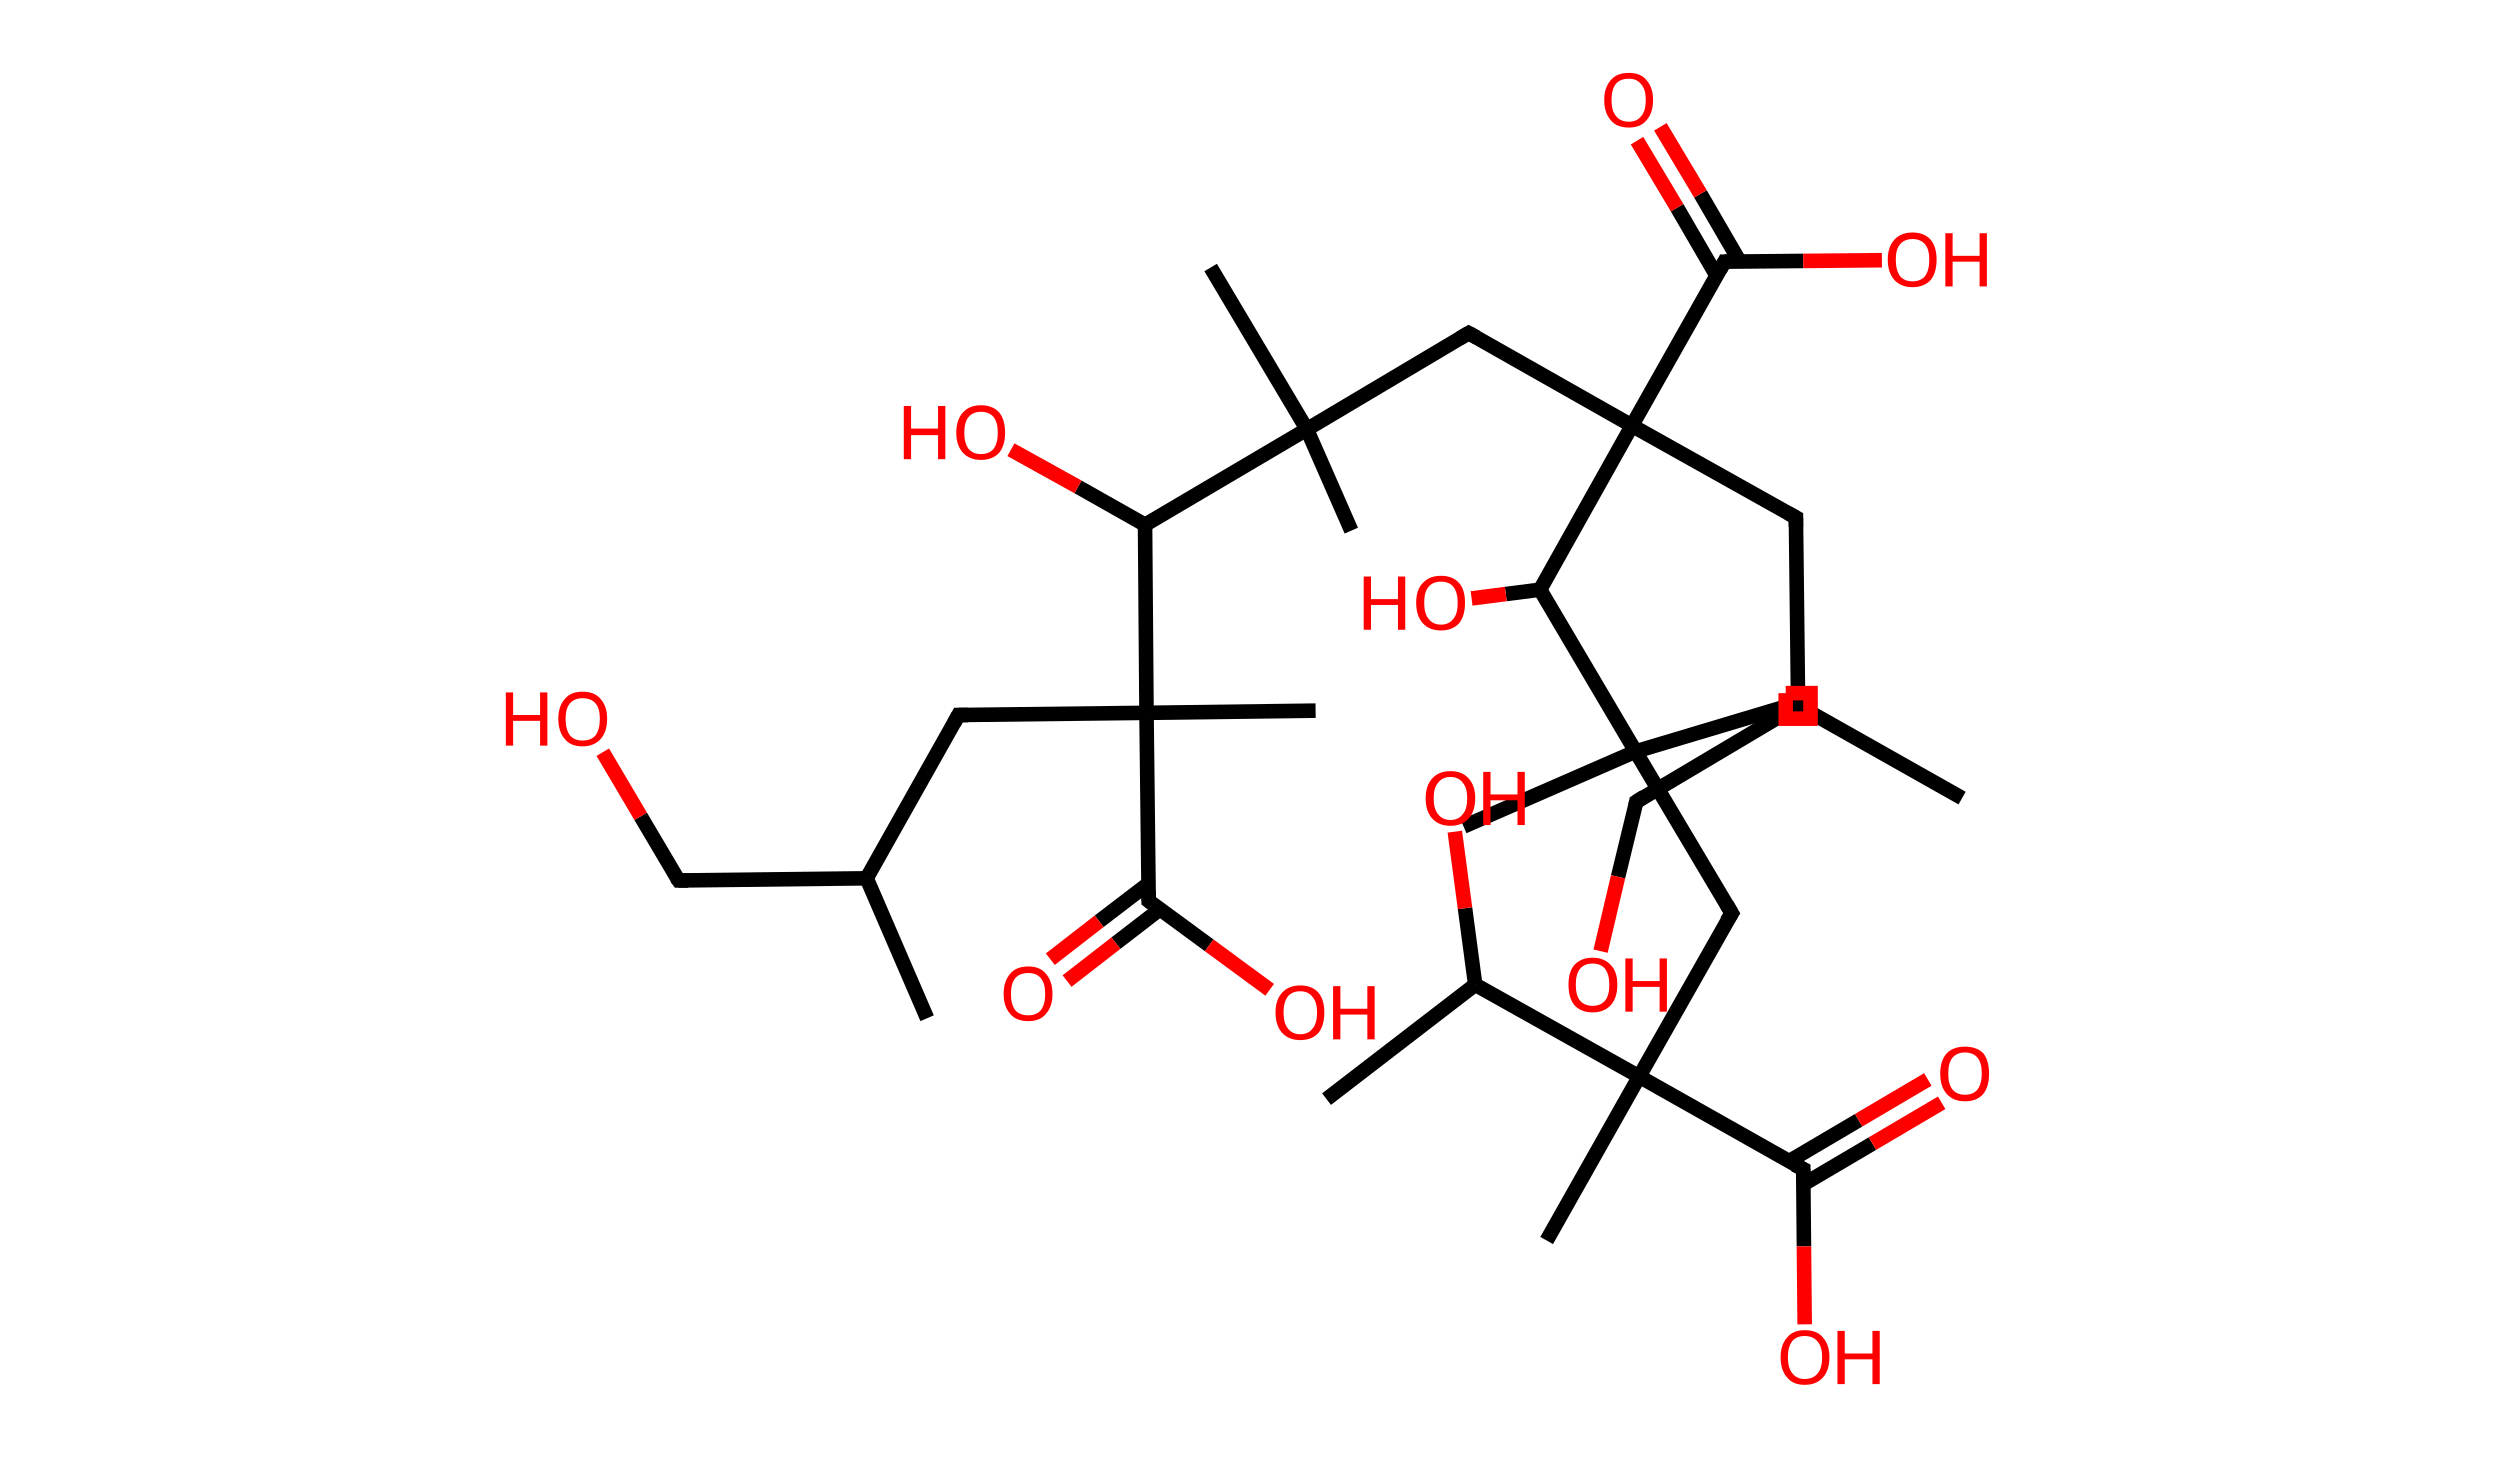 <?xml version='1.0' encoding='ASCII' standalone='yes'?>
<svg xmlns="http://www.w3.org/2000/svg" xmlns:rdkit="http://www.rdkit.org/xml" xmlns:xlink="http://www.w3.org/1999/xlink" version="1.1" baseProfile="full" xml:space="preserve" width="343px" height="200px" viewBox="0 0 343 200">
<!-- END OF HEADER -->
<rect style="opacity:1.0;fill:#FFFFFF;stroke:none" width="343.0" height="200.0" x="0.0" y="0.0"> </rect>
<path class="bond-0 atom-0 atom-1" d="M 127.2,139.7 L 118.9,120.5" style="fill:none;fill-rule:evenodd;stroke:#000000;stroke-width:2.0px;stroke-linecap:butt;stroke-linejoin:miter;stroke-opacity:1"/>
<path class="bond-1 atom-1 atom-2" d="M 118.9,120.5 L 93.1,120.8" style="fill:none;fill-rule:evenodd;stroke:#000000;stroke-width:2.0px;stroke-linecap:butt;stroke-linejoin:miter;stroke-opacity:1"/>
<path class="bond-2 atom-2 atom-3" d="M 93.1,120.8 L 87.9,112.0" style="fill:none;fill-rule:evenodd;stroke:#000000;stroke-width:2.0px;stroke-linecap:butt;stroke-linejoin:miter;stroke-opacity:1"/>
<path class="bond-2 atom-2 atom-3" d="M 87.9,112.0 L 82.7,103.2" style="fill:none;fill-rule:evenodd;stroke:#FF0000;stroke-width:2.0px;stroke-linecap:butt;stroke-linejoin:miter;stroke-opacity:1"/>
<path class="bond-3 atom-1 atom-4" d="M 118.9,120.5 L 131.5,98.1" style="fill:none;fill-rule:evenodd;stroke:#000000;stroke-width:2.0px;stroke-linecap:butt;stroke-linejoin:miter;stroke-opacity:1"/>
<path class="bond-4 atom-4 atom-5" d="M 131.5,98.1 L 157.3,97.8" style="fill:none;fill-rule:evenodd;stroke:#000000;stroke-width:2.0px;stroke-linecap:butt;stroke-linejoin:miter;stroke-opacity:1"/>
<path class="bond-5 atom-5 atom-6" d="M 157.3,97.8 L 180.5,97.5" style="fill:none;fill-rule:evenodd;stroke:#000000;stroke-width:2.0px;stroke-linecap:butt;stroke-linejoin:miter;stroke-opacity:1"/>
<path class="bond-6 atom-5 atom-7" d="M 157.3,97.8 L 157.6,123.6" style="fill:none;fill-rule:evenodd;stroke:#000000;stroke-width:2.0px;stroke-linecap:butt;stroke-linejoin:miter;stroke-opacity:1"/>
<path class="bond-7 atom-7 atom-8" d="M 157.6,121.2 L 150.8,126.4" style="fill:none;fill-rule:evenodd;stroke:#000000;stroke-width:2.0px;stroke-linecap:butt;stroke-linejoin:miter;stroke-opacity:1"/>
<path class="bond-7 atom-7 atom-8" d="M 150.8,126.4 L 144.1,131.6" style="fill:none;fill-rule:evenodd;stroke:#FF0000;stroke-width:2.0px;stroke-linecap:butt;stroke-linejoin:miter;stroke-opacity:1"/>
<path class="bond-7 atom-7 atom-8" d="M 159.2,124.7 L 153.1,129.4" style="fill:none;fill-rule:evenodd;stroke:#000000;stroke-width:2.0px;stroke-linecap:butt;stroke-linejoin:miter;stroke-opacity:1"/>
<path class="bond-7 atom-7 atom-8" d="M 153.1,129.4 L 146.4,134.6" style="fill:none;fill-rule:evenodd;stroke:#FF0000;stroke-width:2.0px;stroke-linecap:butt;stroke-linejoin:miter;stroke-opacity:1"/>
<path class="bond-8 atom-7 atom-9" d="M 157.6,123.6 L 165.9,129.7" style="fill:none;fill-rule:evenodd;stroke:#000000;stroke-width:2.0px;stroke-linecap:butt;stroke-linejoin:miter;stroke-opacity:1"/>
<path class="bond-8 atom-7 atom-9" d="M 165.9,129.7 L 174.2,135.8" style="fill:none;fill-rule:evenodd;stroke:#FF0000;stroke-width:2.0px;stroke-linecap:butt;stroke-linejoin:miter;stroke-opacity:1"/>
<path class="bond-9 atom-5 atom-10" d="M 157.3,97.8 L 157.1,72.0" style="fill:none;fill-rule:evenodd;stroke:#000000;stroke-width:2.0px;stroke-linecap:butt;stroke-linejoin:miter;stroke-opacity:1"/>
<path class="bond-10 atom-10 atom-11" d="M 157.1,72.0 L 147.9,66.8" style="fill:none;fill-rule:evenodd;stroke:#000000;stroke-width:2.0px;stroke-linecap:butt;stroke-linejoin:miter;stroke-opacity:1"/>
<path class="bond-10 atom-10 atom-11" d="M 147.9,66.8 L 138.7,61.7" style="fill:none;fill-rule:evenodd;stroke:#FF0000;stroke-width:2.0px;stroke-linecap:butt;stroke-linejoin:miter;stroke-opacity:1"/>
<path class="bond-11 atom-10 atom-12" d="M 157.1,72.0 L 179.3,58.9" style="fill:none;fill-rule:evenodd;stroke:#000000;stroke-width:2.0px;stroke-linecap:butt;stroke-linejoin:miter;stroke-opacity:1"/>
<path class="bond-12 atom-12 atom-13" d="M 179.3,58.9 L 166.1,36.7" style="fill:none;fill-rule:evenodd;stroke:#000000;stroke-width:2.0px;stroke-linecap:butt;stroke-linejoin:miter;stroke-opacity:1"/>
<path class="bond-13 atom-12 atom-14" d="M 179.3,58.9 L 185.4,72.8" style="fill:none;fill-rule:evenodd;stroke:#000000;stroke-width:2.0px;stroke-linecap:butt;stroke-linejoin:miter;stroke-opacity:1"/>
<path class="bond-14 atom-12 atom-15" d="M 179.3,58.9 L 201.5,45.7" style="fill:none;fill-rule:evenodd;stroke:#000000;stroke-width:2.0px;stroke-linecap:butt;stroke-linejoin:miter;stroke-opacity:1"/>
<path class="bond-15 atom-15 atom-16" d="M 201.5,45.7 L 223.9,58.4" style="fill:none;fill-rule:evenodd;stroke:#000000;stroke-width:2.0px;stroke-linecap:butt;stroke-linejoin:miter;stroke-opacity:1"/>
<path class="bond-16 atom-16 atom-17" d="M 223.9,58.4 L 246.4,71.0" style="fill:none;fill-rule:evenodd;stroke:#000000;stroke-width:2.0px;stroke-linecap:butt;stroke-linejoin:miter;stroke-opacity:1"/>
<path class="bond-17 atom-17 atom-18" d="M 246.4,71.0 L 246.7,96.8" style="fill:none;fill-rule:evenodd;stroke:#000000;stroke-width:2.0px;stroke-linecap:butt;stroke-linejoin:miter;stroke-opacity:1"/>
<path class="bond-18 atom-18 atom-19" d="M 246.7,96.8 L 269.2,109.5" style="fill:none;fill-rule:evenodd;stroke:#000000;stroke-width:2.0px;stroke-linecap:butt;stroke-linejoin:miter;stroke-opacity:1"/>
<path class="bond-19 atom-18 atom-20" d="M 246.7,96.8 L 224.5,110.0" style="fill:none;fill-rule:evenodd;stroke:#000000;stroke-width:2.0px;stroke-linecap:butt;stroke-linejoin:miter;stroke-opacity:1"/>
<path class="bond-20 atom-20 atom-21" d="M 224.5,110.0 L 222.0,120.3" style="fill:none;fill-rule:evenodd;stroke:#000000;stroke-width:2.0px;stroke-linecap:butt;stroke-linejoin:miter;stroke-opacity:1"/>
<path class="bond-20 atom-20 atom-21" d="M 222.0,120.3 L 219.6,130.5" style="fill:none;fill-rule:evenodd;stroke:#FF0000;stroke-width:2.0px;stroke-linecap:butt;stroke-linejoin:miter;stroke-opacity:1"/>
<path class="bond-21 atom-16 atom-22" d="M 223.9,58.4 L 236.6,35.9" style="fill:none;fill-rule:evenodd;stroke:#000000;stroke-width:2.0px;stroke-linecap:butt;stroke-linejoin:miter;stroke-opacity:1"/>
<path class="bond-22 atom-22 atom-23" d="M 238.7,35.9 L 233.3,26.6" style="fill:none;fill-rule:evenodd;stroke:#000000;stroke-width:2.0px;stroke-linecap:butt;stroke-linejoin:miter;stroke-opacity:1"/>
<path class="bond-22 atom-22 atom-23" d="M 233.3,26.6 L 227.8,17.4" style="fill:none;fill-rule:evenodd;stroke:#FF0000;stroke-width:2.0px;stroke-linecap:butt;stroke-linejoin:miter;stroke-opacity:1"/>
<path class="bond-22 atom-22 atom-23" d="M 235.5,37.8 L 230.1,28.5" style="fill:none;fill-rule:evenodd;stroke:#000000;stroke-width:2.0px;stroke-linecap:butt;stroke-linejoin:miter;stroke-opacity:1"/>
<path class="bond-22 atom-22 atom-23" d="M 230.1,28.5 L 224.6,19.3" style="fill:none;fill-rule:evenodd;stroke:#FF0000;stroke-width:2.0px;stroke-linecap:butt;stroke-linejoin:miter;stroke-opacity:1"/>
<path class="bond-23 atom-22 atom-24" d="M 236.6,35.9 L 247.4,35.8" style="fill:none;fill-rule:evenodd;stroke:#000000;stroke-width:2.0px;stroke-linecap:butt;stroke-linejoin:miter;stroke-opacity:1"/>
<path class="bond-23 atom-22 atom-24" d="M 247.4,35.8 L 258.2,35.7" style="fill:none;fill-rule:evenodd;stroke:#FF0000;stroke-width:2.0px;stroke-linecap:butt;stroke-linejoin:miter;stroke-opacity:1"/>
<path class="bond-24 atom-16 atom-25" d="M 223.9,58.4 L 211.3,80.9" style="fill:none;fill-rule:evenodd;stroke:#000000;stroke-width:2.0px;stroke-linecap:butt;stroke-linejoin:miter;stroke-opacity:1"/>
<path class="bond-25 atom-25 atom-26" d="M 211.3,80.9 L 206.6,81.5" style="fill:none;fill-rule:evenodd;stroke:#000000;stroke-width:2.0px;stroke-linecap:butt;stroke-linejoin:miter;stroke-opacity:1"/>
<path class="bond-25 atom-25 atom-26" d="M 206.6,81.5 L 201.9,82.1" style="fill:none;fill-rule:evenodd;stroke:#FF0000;stroke-width:2.0px;stroke-linecap:butt;stroke-linejoin:miter;stroke-opacity:1"/>
<path class="bond-26 atom-25 atom-27" d="M 211.3,80.9 L 224.4,103.1" style="fill:none;fill-rule:evenodd;stroke:#000000;stroke-width:2.0px;stroke-linecap:butt;stroke-linejoin:miter;stroke-opacity:1"/>
<path class="bond-27 atom-27 atom-28" d="M 224.4,103.1 L 200.8,113.4" style="fill:none;fill-rule:evenodd;stroke:#000000;stroke-width:2.0px;stroke-linecap:butt;stroke-linejoin:miter;stroke-opacity:1"/>
<path class="bond-28 atom-27 atom-29" d="M 224.4,103.1 L 249.1,95.7" style="fill:none;fill-rule:evenodd;stroke:#000000;stroke-width:2.0px;stroke-linecap:butt;stroke-linejoin:miter;stroke-opacity:1"/>
<path class="bond-29 atom-27 atom-30" d="M 224.4,103.1 L 237.6,125.3" style="fill:none;fill-rule:evenodd;stroke:#000000;stroke-width:2.0px;stroke-linecap:butt;stroke-linejoin:miter;stroke-opacity:1"/>
<path class="bond-30 atom-30 atom-31" d="M 237.6,125.3 L 224.9,147.7" style="fill:none;fill-rule:evenodd;stroke:#000000;stroke-width:2.0px;stroke-linecap:butt;stroke-linejoin:miter;stroke-opacity:1"/>
<path class="bond-31 atom-31 atom-32" d="M 224.9,147.7 L 212.2,170.2" style="fill:none;fill-rule:evenodd;stroke:#000000;stroke-width:2.0px;stroke-linecap:butt;stroke-linejoin:miter;stroke-opacity:1"/>
<path class="bond-32 atom-31 atom-33" d="M 224.9,147.7 L 247.4,160.4" style="fill:none;fill-rule:evenodd;stroke:#000000;stroke-width:2.0px;stroke-linecap:butt;stroke-linejoin:miter;stroke-opacity:1"/>
<path class="bond-33 atom-33 atom-34" d="M 247.4,162.5 L 256.9,156.9" style="fill:none;fill-rule:evenodd;stroke:#000000;stroke-width:2.0px;stroke-linecap:butt;stroke-linejoin:miter;stroke-opacity:1"/>
<path class="bond-33 atom-33 atom-34" d="M 256.9,156.9 L 266.4,151.3" style="fill:none;fill-rule:evenodd;stroke:#FF0000;stroke-width:2.0px;stroke-linecap:butt;stroke-linejoin:miter;stroke-opacity:1"/>
<path class="bond-33 atom-33 atom-34" d="M 245.5,159.3 L 255.0,153.7" style="fill:none;fill-rule:evenodd;stroke:#000000;stroke-width:2.0px;stroke-linecap:butt;stroke-linejoin:miter;stroke-opacity:1"/>
<path class="bond-33 atom-33 atom-34" d="M 255.0,153.7 L 264.5,148.1" style="fill:none;fill-rule:evenodd;stroke:#FF0000;stroke-width:2.0px;stroke-linecap:butt;stroke-linejoin:miter;stroke-opacity:1"/>
<path class="bond-34 atom-33 atom-35" d="M 247.4,160.4 L 247.5,171.0" style="fill:none;fill-rule:evenodd;stroke:#000000;stroke-width:2.0px;stroke-linecap:butt;stroke-linejoin:miter;stroke-opacity:1"/>
<path class="bond-34 atom-33 atom-35" d="M 247.5,171.0 L 247.6,181.7" style="fill:none;fill-rule:evenodd;stroke:#FF0000;stroke-width:2.0px;stroke-linecap:butt;stroke-linejoin:miter;stroke-opacity:1"/>
<path class="bond-35 atom-31 atom-36" d="M 224.9,147.7 L 202.4,135.1" style="fill:none;fill-rule:evenodd;stroke:#000000;stroke-width:2.0px;stroke-linecap:butt;stroke-linejoin:miter;stroke-opacity:1"/>
<path class="bond-36 atom-36 atom-37" d="M 202.4,135.1 L 182.0,150.8" style="fill:none;fill-rule:evenodd;stroke:#000000;stroke-width:2.0px;stroke-linecap:butt;stroke-linejoin:miter;stroke-opacity:1"/>
<path class="bond-37 atom-36 atom-38" d="M 202.4,135.1 L 201.0,124.6" style="fill:none;fill-rule:evenodd;stroke:#000000;stroke-width:2.0px;stroke-linecap:butt;stroke-linejoin:miter;stroke-opacity:1"/>
<path class="bond-37 atom-36 atom-38" d="M 201.0,124.6 L 199.6,114.1" style="fill:none;fill-rule:evenodd;stroke:#FF0000;stroke-width:2.0px;stroke-linecap:butt;stroke-linejoin:miter;stroke-opacity:1"/>
<path d="M 94.4,120.8 L 93.1,120.8 L 92.8,120.4" style="fill:none;stroke:#000000;stroke-width:2.0px;stroke-linecap:butt;stroke-linejoin:miter;stroke-opacity:1;"/>
<path d="M 130.9,99.2 L 131.5,98.1 L 132.8,98.1" style="fill:none;stroke:#000000;stroke-width:2.0px;stroke-linecap:butt;stroke-linejoin:miter;stroke-opacity:1;"/>
<path d="M 157.6,122.3 L 157.6,123.6 L 158.0,123.9" style="fill:none;stroke:#000000;stroke-width:2.0px;stroke-linecap:butt;stroke-linejoin:miter;stroke-opacity:1;"/>
<path d="M 200.3,46.4 L 201.5,45.7 L 202.6,46.3" style="fill:none;stroke:#000000;stroke-width:2.0px;stroke-linecap:butt;stroke-linejoin:miter;stroke-opacity:1;"/>
<path d="M 245.3,70.4 L 246.4,71.0 L 246.4,72.3" style="fill:none;stroke:#000000;stroke-width:2.0px;stroke-linecap:butt;stroke-linejoin:miter;stroke-opacity:1;"/>
<path d="M 225.6,109.3 L 224.5,110.0 L 224.4,110.5" style="fill:none;stroke:#000000;stroke-width:2.0px;stroke-linecap:butt;stroke-linejoin:miter;stroke-opacity:1;"/>
<path d="M 236.0,37.0 L 236.6,35.9 L 237.1,35.9" style="fill:none;stroke:#000000;stroke-width:2.0px;stroke-linecap:butt;stroke-linejoin:miter;stroke-opacity:1;"/>
<path d="M 236.9,124.1 L 237.6,125.3 L 236.9,126.4" style="fill:none;stroke:#000000;stroke-width:2.0px;stroke-linecap:butt;stroke-linejoin:miter;stroke-opacity:1;"/>
<path d="M 246.2,159.8 L 247.4,160.4 L 247.4,160.9" style="fill:none;stroke:#000000;stroke-width:2.0px;stroke-linecap:butt;stroke-linejoin:miter;stroke-opacity:1;"/>
<path class="atom-3" d="M 69.4 95.0 L 70.4 95.0 L 70.4 98.1 L 74.1 98.1 L 74.1 95.0 L 75.1 95.0 L 75.1 102.3 L 74.1 102.3 L 74.1 98.9 L 70.4 98.9 L 70.4 102.3 L 69.4 102.3 L 69.4 95.0 " fill="#FF0000"/>
<path class="atom-3" d="M 76.6 98.6 Q 76.6 96.9, 77.5 95.9 Q 78.3 94.9, 79.9 94.9 Q 81.6 94.9, 82.4 95.9 Q 83.3 96.9, 83.3 98.6 Q 83.3 100.4, 82.4 101.4 Q 81.5 102.4, 79.9 102.4 Q 78.3 102.4, 77.5 101.4 Q 76.6 100.4, 76.6 98.6 M 79.9 101.6 Q 81.1 101.6, 81.7 100.9 Q 82.3 100.1, 82.3 98.6 Q 82.3 97.2, 81.7 96.5 Q 81.1 95.8, 79.9 95.8 Q 78.8 95.8, 78.2 96.5 Q 77.6 97.2, 77.6 98.6 Q 77.6 100.1, 78.2 100.9 Q 78.8 101.6, 79.9 101.6 " fill="#FF0000"/>
<path class="atom-8" d="M 137.7 136.4 Q 137.7 134.6, 138.6 133.6 Q 139.4 132.6, 141.1 132.6 Q 142.7 132.6, 143.5 133.6 Q 144.4 134.6, 144.4 136.4 Q 144.4 138.1, 143.5 139.1 Q 142.7 140.1, 141.1 140.1 Q 139.4 140.1, 138.6 139.1 Q 137.7 138.1, 137.7 136.4 M 141.1 139.3 Q 142.2 139.3, 142.8 138.6 Q 143.4 137.8, 143.4 136.4 Q 143.4 134.9, 142.8 134.2 Q 142.2 133.5, 141.1 133.5 Q 139.9 133.5, 139.3 134.2 Q 138.7 134.9, 138.7 136.4 Q 138.7 137.8, 139.3 138.6 Q 139.9 139.3, 141.1 139.3 " fill="#FF0000"/>
<path class="atom-9" d="M 175.0 138.9 Q 175.0 137.2, 175.9 136.2 Q 176.8 135.2, 178.4 135.2 Q 180.0 135.2, 180.9 136.2 Q 181.7 137.2, 181.7 138.9 Q 181.7 140.7, 180.9 141.7 Q 180.0 142.7, 178.4 142.7 Q 176.8 142.7, 175.9 141.7 Q 175.0 140.7, 175.0 138.9 M 178.4 141.9 Q 179.5 141.9, 180.1 141.1 Q 180.7 140.4, 180.7 138.9 Q 180.7 137.5, 180.1 136.8 Q 179.5 136.0, 178.4 136.0 Q 177.3 136.0, 176.7 136.7 Q 176.1 137.5, 176.1 138.9 Q 176.1 140.4, 176.7 141.1 Q 177.3 141.9, 178.4 141.9 " fill="#FF0000"/>
<path class="atom-9" d="M 182.9 135.3 L 183.9 135.3 L 183.9 138.4 L 187.6 138.4 L 187.6 135.3 L 188.6 135.3 L 188.6 142.6 L 187.6 142.6 L 187.6 139.2 L 183.9 139.2 L 183.9 142.6 L 182.9 142.6 L 182.9 135.3 " fill="#FF0000"/>
<path class="atom-11" d="M 124.0 55.7 L 125.0 55.7 L 125.0 58.8 L 128.7 58.8 L 128.7 55.7 L 129.7 55.7 L 129.7 63.0 L 128.7 63.0 L 128.7 59.7 L 125.0 59.7 L 125.0 63.0 L 124.0 63.0 L 124.0 55.7 " fill="#FF0000"/>
<path class="atom-11" d="M 131.2 59.4 Q 131.2 57.6, 132.1 56.6 Q 133.0 55.6, 134.6 55.6 Q 136.2 55.6, 137.1 56.6 Q 137.9 57.6, 137.9 59.4 Q 137.9 61.1, 137.1 62.1 Q 136.2 63.1, 134.6 63.1 Q 133.0 63.1, 132.1 62.1 Q 131.2 61.1, 131.2 59.4 M 134.6 62.3 Q 135.7 62.3, 136.3 61.6 Q 136.9 60.8, 136.9 59.4 Q 136.9 57.9, 136.3 57.2 Q 135.7 56.5, 134.6 56.5 Q 133.5 56.5, 132.9 57.2 Q 132.3 57.9, 132.3 59.4 Q 132.3 60.8, 132.9 61.6 Q 133.5 62.3, 134.6 62.3 " fill="#FF0000"/>
<path class="atom-21" d="M 215.2 135.1 Q 215.2 133.3, 216.0 132.4 Q 216.9 131.4, 218.5 131.4 Q 220.1 131.4, 221.0 132.4 Q 221.9 133.3, 221.9 135.1 Q 221.9 136.9, 221.0 137.9 Q 220.1 138.9, 218.5 138.9 Q 216.9 138.9, 216.0 137.9 Q 215.2 136.9, 215.2 135.1 M 218.5 138.0 Q 219.6 138.0, 220.2 137.3 Q 220.8 136.6, 220.8 135.1 Q 220.8 133.7, 220.2 132.9 Q 219.6 132.2, 218.5 132.2 Q 217.4 132.2, 216.8 132.9 Q 216.2 133.6, 216.2 135.1 Q 216.2 136.6, 216.8 137.3 Q 217.4 138.0, 218.5 138.0 " fill="#FF0000"/>
<path class="atom-21" d="M 223.0 131.5 L 224.0 131.5 L 224.0 134.6 L 227.7 134.6 L 227.7 131.5 L 228.7 131.5 L 228.7 138.8 L 227.7 138.8 L 227.7 135.4 L 224.0 135.4 L 224.0 138.8 L 223.0 138.8 L 223.0 131.5 " fill="#FF0000"/>
<path class="atom-23" d="M 220.1 13.7 Q 220.1 12.0, 221.0 11.0 Q 221.8 10.0, 223.5 10.0 Q 225.1 10.0, 225.9 11.0 Q 226.8 12.0, 226.8 13.7 Q 226.8 15.5, 225.9 16.5 Q 225.1 17.5, 223.5 17.5 Q 221.8 17.5, 221.0 16.5 Q 220.1 15.5, 220.1 13.7 M 223.5 16.7 Q 224.6 16.7, 225.2 15.9 Q 225.8 15.2, 225.8 13.7 Q 225.8 12.3, 225.2 11.6 Q 224.6 10.8, 223.5 10.8 Q 222.3 10.8, 221.7 11.5 Q 221.1 12.3, 221.1 13.7 Q 221.1 15.2, 221.7 15.9 Q 222.3 16.7, 223.5 16.7 " fill="#FF0000"/>
<path class="atom-24" d="M 259.0 35.6 Q 259.0 33.9, 259.9 32.9 Q 260.8 31.9, 262.4 31.9 Q 264.0 31.9, 264.9 32.9 Q 265.7 33.9, 265.7 35.6 Q 265.7 37.4, 264.9 38.4 Q 264.0 39.4, 262.4 39.4 Q 260.8 39.4, 259.9 38.4 Q 259.0 37.4, 259.0 35.6 M 262.4 38.6 Q 263.5 38.6, 264.1 37.9 Q 264.7 37.1, 264.7 35.6 Q 264.7 34.2, 264.1 33.5 Q 263.5 32.8, 262.4 32.8 Q 261.3 32.8, 260.7 33.5 Q 260.1 34.2, 260.1 35.6 Q 260.1 37.1, 260.7 37.9 Q 261.3 38.6, 262.4 38.6 " fill="#FF0000"/>
<path class="atom-24" d="M 266.9 32.0 L 267.9 32.0 L 267.9 35.1 L 271.6 35.1 L 271.6 32.0 L 272.6 32.0 L 272.6 39.3 L 271.6 39.3 L 271.6 35.9 L 267.9 35.9 L 267.9 39.3 L 266.9 39.3 L 266.9 32.0 " fill="#FF0000"/>
<path class="atom-26" d="M 187.1 79.1 L 188.1 79.1 L 188.1 82.2 L 191.8 82.2 L 191.8 79.1 L 192.8 79.1 L 192.8 86.4 L 191.8 86.4 L 191.8 83.0 L 188.1 83.0 L 188.1 86.4 L 187.1 86.4 L 187.1 79.1 " fill="#FF0000"/>
<path class="atom-26" d="M 194.3 82.7 Q 194.3 80.9, 195.2 80.0 Q 196.1 79.0, 197.7 79.0 Q 199.3 79.0, 200.2 80.0 Q 201.0 80.9, 201.0 82.7 Q 201.0 84.5, 200.2 85.5 Q 199.3 86.5, 197.7 86.5 Q 196.1 86.5, 195.2 85.5 Q 194.3 84.5, 194.3 82.7 M 197.7 85.7 Q 198.8 85.7, 199.4 84.9 Q 200.0 84.2, 200.0 82.7 Q 200.0 81.3, 199.4 80.5 Q 198.8 79.8, 197.7 79.8 Q 196.6 79.8, 196.0 80.5 Q 195.4 81.2, 195.4 82.7 Q 195.4 84.2, 196.0 84.9 Q 196.6 85.7, 197.7 85.7 " fill="#FF0000"/>
<path class="atom-34" d="M 266.2 147.3 Q 266.2 145.5, 267.1 144.5 Q 268.0 143.6, 269.6 143.6 Q 271.2 143.6, 272.1 144.5 Q 272.9 145.5, 272.9 147.3 Q 272.9 149.1, 272.1 150.1 Q 271.2 151.1, 269.6 151.1 Q 268.0 151.1, 267.1 150.1 Q 266.2 149.1, 266.2 147.3 M 269.6 150.2 Q 270.7 150.2, 271.3 149.5 Q 271.9 148.7, 271.9 147.3 Q 271.9 145.8, 271.3 145.1 Q 270.7 144.4, 269.6 144.4 Q 268.5 144.4, 267.9 145.1 Q 267.3 145.8, 267.3 147.3 Q 267.3 148.8, 267.9 149.5 Q 268.5 150.2, 269.6 150.2 " fill="#FF0000"/>
<path class="atom-35" d="M 244.3 186.2 Q 244.3 184.5, 245.2 183.5 Q 246.0 182.5, 247.6 182.5 Q 249.3 182.5, 250.1 183.5 Q 251.0 184.5, 251.0 186.2 Q 251.0 188.0, 250.1 189.0 Q 249.2 190.0, 247.6 190.0 Q 246.0 190.0, 245.2 189.0 Q 244.3 188.0, 244.3 186.2 M 247.6 189.2 Q 248.8 189.2, 249.4 188.4 Q 250.0 187.7, 250.0 186.2 Q 250.0 184.8, 249.4 184.1 Q 248.8 183.3, 247.6 183.3 Q 246.5 183.3, 245.9 184.0 Q 245.3 184.8, 245.3 186.2 Q 245.3 187.7, 245.9 188.4 Q 246.5 189.2, 247.6 189.2 " fill="#FF0000"/>
<path class="atom-35" d="M 252.1 182.6 L 253.1 182.6 L 253.1 185.7 L 256.9 185.7 L 256.9 182.6 L 257.9 182.6 L 257.9 189.9 L 256.9 189.9 L 256.9 186.5 L 253.1 186.5 L 253.1 189.9 L 252.1 189.9 L 252.1 182.6 " fill="#FF0000"/>
<path class="atom-38" d="M 195.6 109.5 Q 195.6 107.8, 196.5 106.8 Q 197.4 105.8, 199.0 105.8 Q 200.6 105.8, 201.5 106.8 Q 202.4 107.8, 202.4 109.5 Q 202.4 111.3, 201.5 112.3 Q 200.6 113.3, 199.0 113.3 Q 197.4 113.3, 196.5 112.3 Q 195.6 111.3, 195.6 109.5 M 199.0 112.5 Q 200.1 112.5, 200.7 111.7 Q 201.3 111.0, 201.3 109.5 Q 201.3 108.1, 200.7 107.4 Q 200.1 106.6, 199.0 106.6 Q 197.9 106.6, 197.3 107.4 Q 196.7 108.1, 196.7 109.5 Q 196.7 111.0, 197.3 111.7 Q 197.9 112.5, 199.0 112.5 " fill="#FF0000"/>
<path class="atom-38" d="M 203.5 105.9 L 204.5 105.9 L 204.5 109.0 L 208.2 109.0 L 208.2 105.9 L 209.2 105.9 L 209.2 113.2 L 208.2 113.2 L 208.2 109.8 L 204.5 109.8 L 204.5 113.2 L 203.5 113.2 L 203.5 105.9 " fill="#FF0000"/>
<path class="atom-18" d="M 245.0,95.1 L 245.0,98.6 L 248.4,98.6 L 248.4,95.1 L 245.0,95.1" style="fill:none;stroke:#FF0000;stroke-width:2.0px;stroke-linecap:butt;stroke-linejoin:miter;stroke-opacity:1;"/>
</svg>
